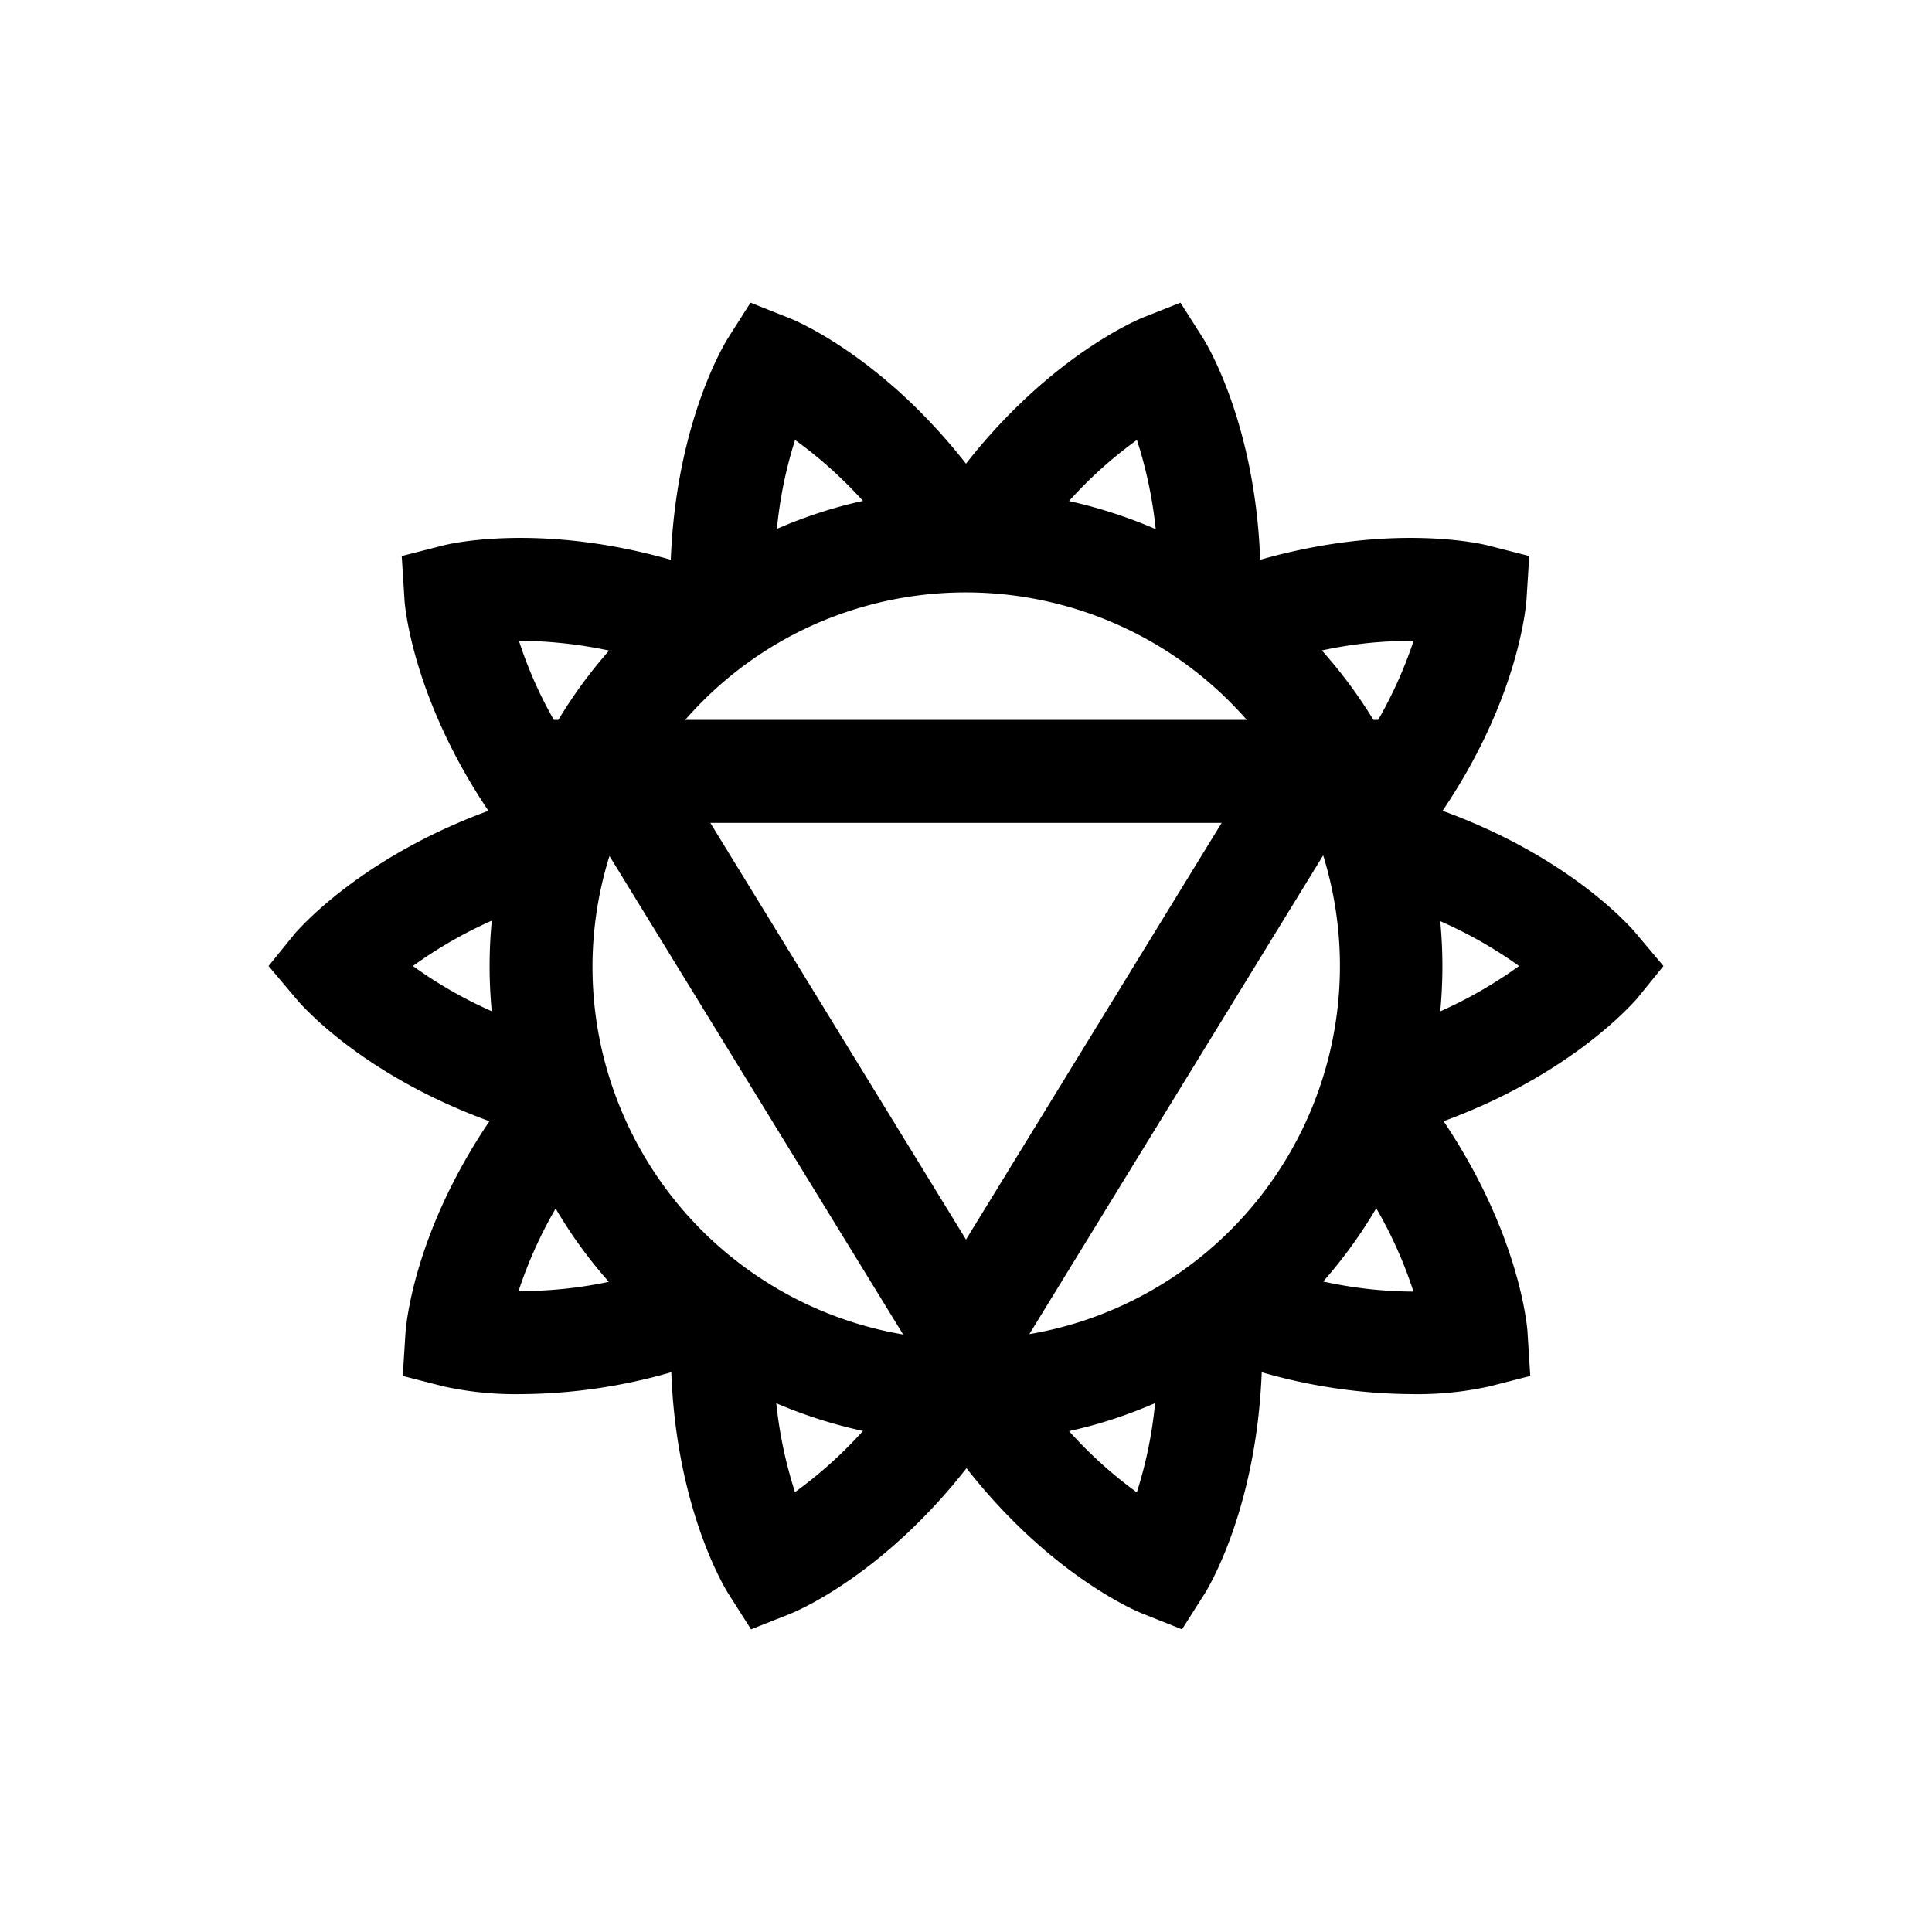 <svg xmlns="http://www.w3.org/2000/svg" viewBox="0 0 150 150"><title>Manipura-bold</title><g id="Manipura"><path d="M127,72.45c-.22-.27-4.92-5.83-15-9.5,6-8.87,6.5-16.13,6.52-16.47l.21-3.31-3.21-.82c-.34-.09-7.4-1.82-17.68,1.11-.39-10.68-4.23-16.87-4.41-17.16l-1.78-2.8-3.08,1.22C88.33,24.85,81.59,27.6,75,36,68.41,27.6,61.67,24.85,61.34,24.72L58.27,23.5l-1.78,2.8c-.18.29-4,6.48-4.41,17.16-10.28-2.93-17.35-1.2-17.68-1.11l-3.21.82.21,3.31c0,.34.56,7.6,6.52,16.47-10,3.67-14.74,9.23-15,9.5L20.85,75,23,77.55c.22.27,4.92,5.83,15,9.5-6,8.87-6.5,16.13-6.52,16.47l-.21,3.31,3.21.82a26.06,26.06,0,0,0,6,.59,42.77,42.77,0,0,0,11.64-1.7c.39,10.68,4.23,16.87,4.41,17.16l1.78,2.8,3.08-1.22c.32-.13,7.06-2.88,13.65-11.29,6.59,8.41,13.33,11.16,13.66,11.29l3.07,1.22,1.78-2.8c.18-.29,4-6.48,4.41-17.16a42.77,42.77,0,0,0,11.64,1.7,26.06,26.06,0,0,0,6-.59l3.21-.82-.21-3.31c0-.34-.56-7.6-6.52-16.47,10-3.67,14.74-9.23,15-9.5L129.15,75ZM84,102.58a28.54,28.54,0,0,1-4.08,1l22.81-37.17A29,29,0,0,1,84,102.58ZM47.42,84a28.79,28.79,0,0,1-.1-17.54l22.8,37.15A29,29,0,0,1,47.42,84ZM66,47.42A29,29,0,0,1,96.8,55.89H53.2A28.8,28.8,0,0,1,66,47.42Zm9,48.82L55.15,63.89h39.7Zm34.75-46.48A33.66,33.66,0,0,1,107,55.89h-.37a37.14,37.14,0,0,0-4-5.39A32.28,32.28,0,0,1,109.75,49.76ZM88.27,34.16a33.86,33.86,0,0,1,1.46,6.92A37.46,37.46,0,0,0,83,38.9,33.08,33.08,0,0,1,88.27,34.16Zm-26.54,0A33.38,33.38,0,0,1,67,38.89a34.75,34.75,0,0,0-3.39.92c-1.13.37-2.23.79-3.29,1.25A33,33,0,0,1,61.73,34.16ZM47.29,50.51a36.94,36.94,0,0,0-3.94,5.38H43a32.74,32.74,0,0,1-2.71-6.14A34.51,34.51,0,0,1,47.29,50.51Zm-9.11,21a36.79,36.79,0,0,0,0,7A33.68,33.68,0,0,1,32.06,75,34.06,34.06,0,0,1,38.18,71.48Zm2.07,28.76a33.72,33.72,0,0,1,2.89-6.44,36.12,36.12,0,0,0,4.13,5.69A33.07,33.07,0,0,1,40.25,100.24Zm21.48,15.6a33.86,33.86,0,0,1-1.46-6.92A37.46,37.46,0,0,0,67,111.1,33.52,33.52,0,0,1,61.73,115.84Zm26.54,0A33.38,33.38,0,0,1,83,111.11a34.75,34.75,0,0,0,3.39-.92c1.13-.37,2.23-.79,3.29-1.25A33,33,0,0,1,88.27,115.84Zm14.44-16.35a36.76,36.76,0,0,0,4.14-5.71,33,33,0,0,1,2.89,6.47A33.14,33.14,0,0,1,102.71,99.49Zm9.11-21a36.79,36.79,0,0,0,0-7A33.68,33.68,0,0,1,117.94,75,34.06,34.06,0,0,1,111.82,78.52Z"/></g></svg>